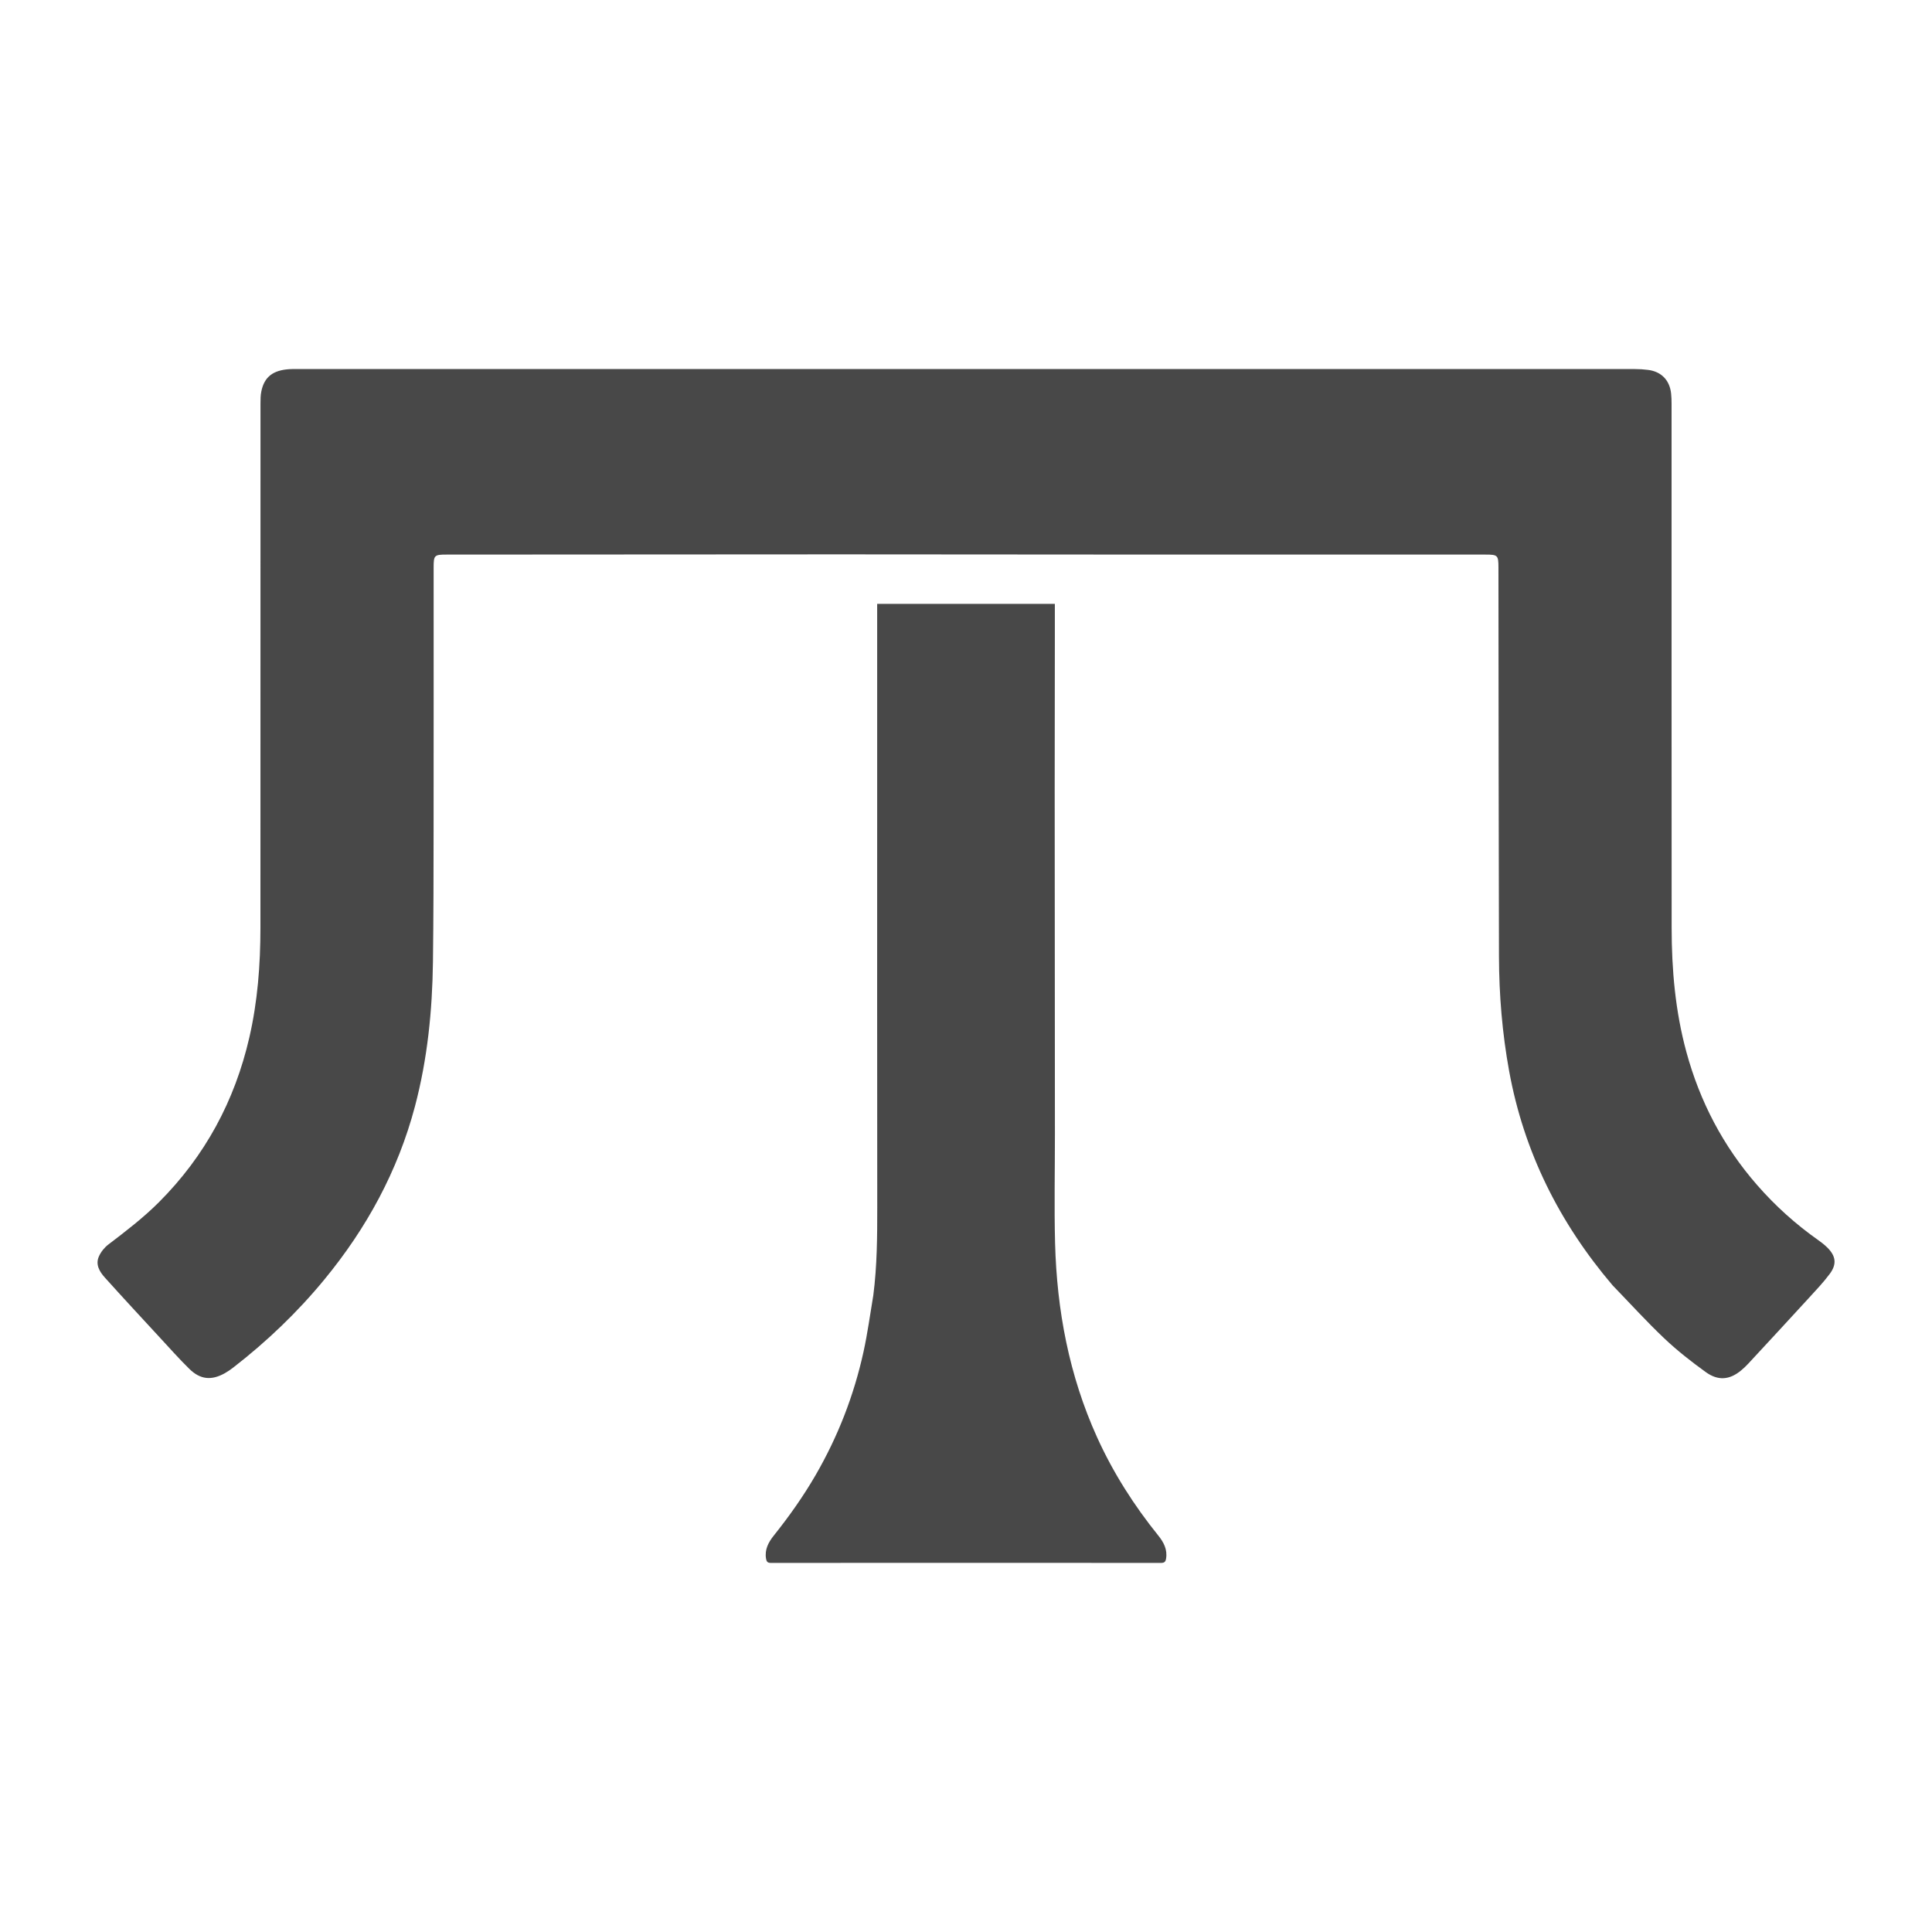 <svg width="96" height="96" viewBox="0 0 96 96" fill="none" xmlns="http://www.w3.org/2000/svg">
<path fill-rule="evenodd" clip-rule="evenodd" d="M0 0H96V96H0V0Z" fill="white"/>
<path d="M80.128 63.867C77.483 60.757 75.722 57.239 74.989 53.225C74.645 51.34 74.488 49.437 74.483 47.525C74.465 41.086 74.464 34.646 74.457 28.207C74.456 27.589 74.425 27.557 73.809 27.557C68.05 27.556 62.29 27.558 56.53 27.556C51.587 27.554 46.644 27.546 41.7 27.546C35.197 27.546 28.694 27.553 22.191 27.557C21.578 27.557 21.547 27.589 21.547 28.21C21.547 32.538 21.55 36.865 21.545 41.193C21.543 43.393 21.541 45.592 21.513 47.792C21.482 50.219 21.241 52.624 20.618 54.979C19.768 58.187 18.218 61.028 16.115 63.582C14.774 65.212 13.258 66.659 11.592 67.951C11.46 68.054 11.321 68.15 11.175 68.232C10.507 68.606 9.954 68.555 9.407 68.018C8.906 67.526 8.438 67 7.961 66.483C7.04 65.485 6.116 64.489 5.208 63.479C4.948 63.189 4.734 62.837 4.914 62.432C5.013 62.209 5.186 61.99 5.38 61.842C6.252 61.178 7.119 60.515 7.896 59.738C10.187 57.445 11.662 54.709 12.388 51.558C12.801 49.765 12.94 47.943 12.941 46.109C12.945 37.422 12.943 28.735 12.944 20.047C12.944 19.848 12.945 19.644 12.985 19.451C13.13 18.729 13.565 18.392 14.389 18.343C14.516 18.335 14.644 18.336 14.772 18.336C36.923 18.336 59.073 18.336 81.224 18.338C81.447 18.338 81.671 18.352 81.892 18.38C82.553 18.464 82.968 18.894 83.037 19.561C83.055 19.728 83.059 19.896 83.059 20.064C83.06 28.743 83.057 37.423 83.063 46.102C83.064 48.186 83.245 50.25 83.795 52.271C84.469 54.747 85.627 56.959 87.317 58.892C88.22 59.925 89.233 60.837 90.356 61.627C90.505 61.732 90.651 61.847 90.782 61.974C91.221 62.399 91.284 62.806 90.921 63.296C90.608 63.717 90.243 64.101 89.887 64.49C88.883 65.586 87.874 66.677 86.863 67.767C86.75 67.89 86.626 68.005 86.496 68.111C85.937 68.565 85.374 68.622 84.758 68.178C84.041 67.66 83.339 67.111 82.698 66.504C81.812 65.664 80.99 64.757 80.128 63.867Z" fill="#484848"/>
<path d="M43.395 64.358C43.583 62.891 43.591 61.439 43.59 59.984C43.582 53.241 43.586 46.497 43.586 39.754C43.586 38.107 43.586 36.46 43.586 34.813C43.586 33.294 43.586 31.775 43.586 30.256C43.586 30.177 43.586 30.098 43.586 30.006C46.529 30.006 49.46 30.006 52.415 30.006C52.415 30.56 52.416 31.117 52.415 31.674C52.412 34.185 52.406 36.696 52.407 39.207C52.409 44.934 52.415 50.66 52.418 56.387C52.419 58.179 52.38 59.972 52.426 61.763C52.513 65.109 53.124 68.35 54.515 71.421C55.315 73.185 56.345 74.801 57.559 76.306C57.824 76.635 58.016 76.999 57.941 77.45C57.916 77.6 57.859 77.66 57.694 77.66C51.23 77.656 44.767 77.656 38.303 77.66C38.131 77.661 38.087 77.588 38.063 77.443C37.99 76.992 38.187 76.63 38.45 76.3C39.211 75.348 39.913 74.357 40.525 73.301C41.639 71.378 42.434 69.33 42.909 67.163C43.11 66.244 43.235 65.308 43.395 64.358Z" fill="#484848"/>
</svg>
